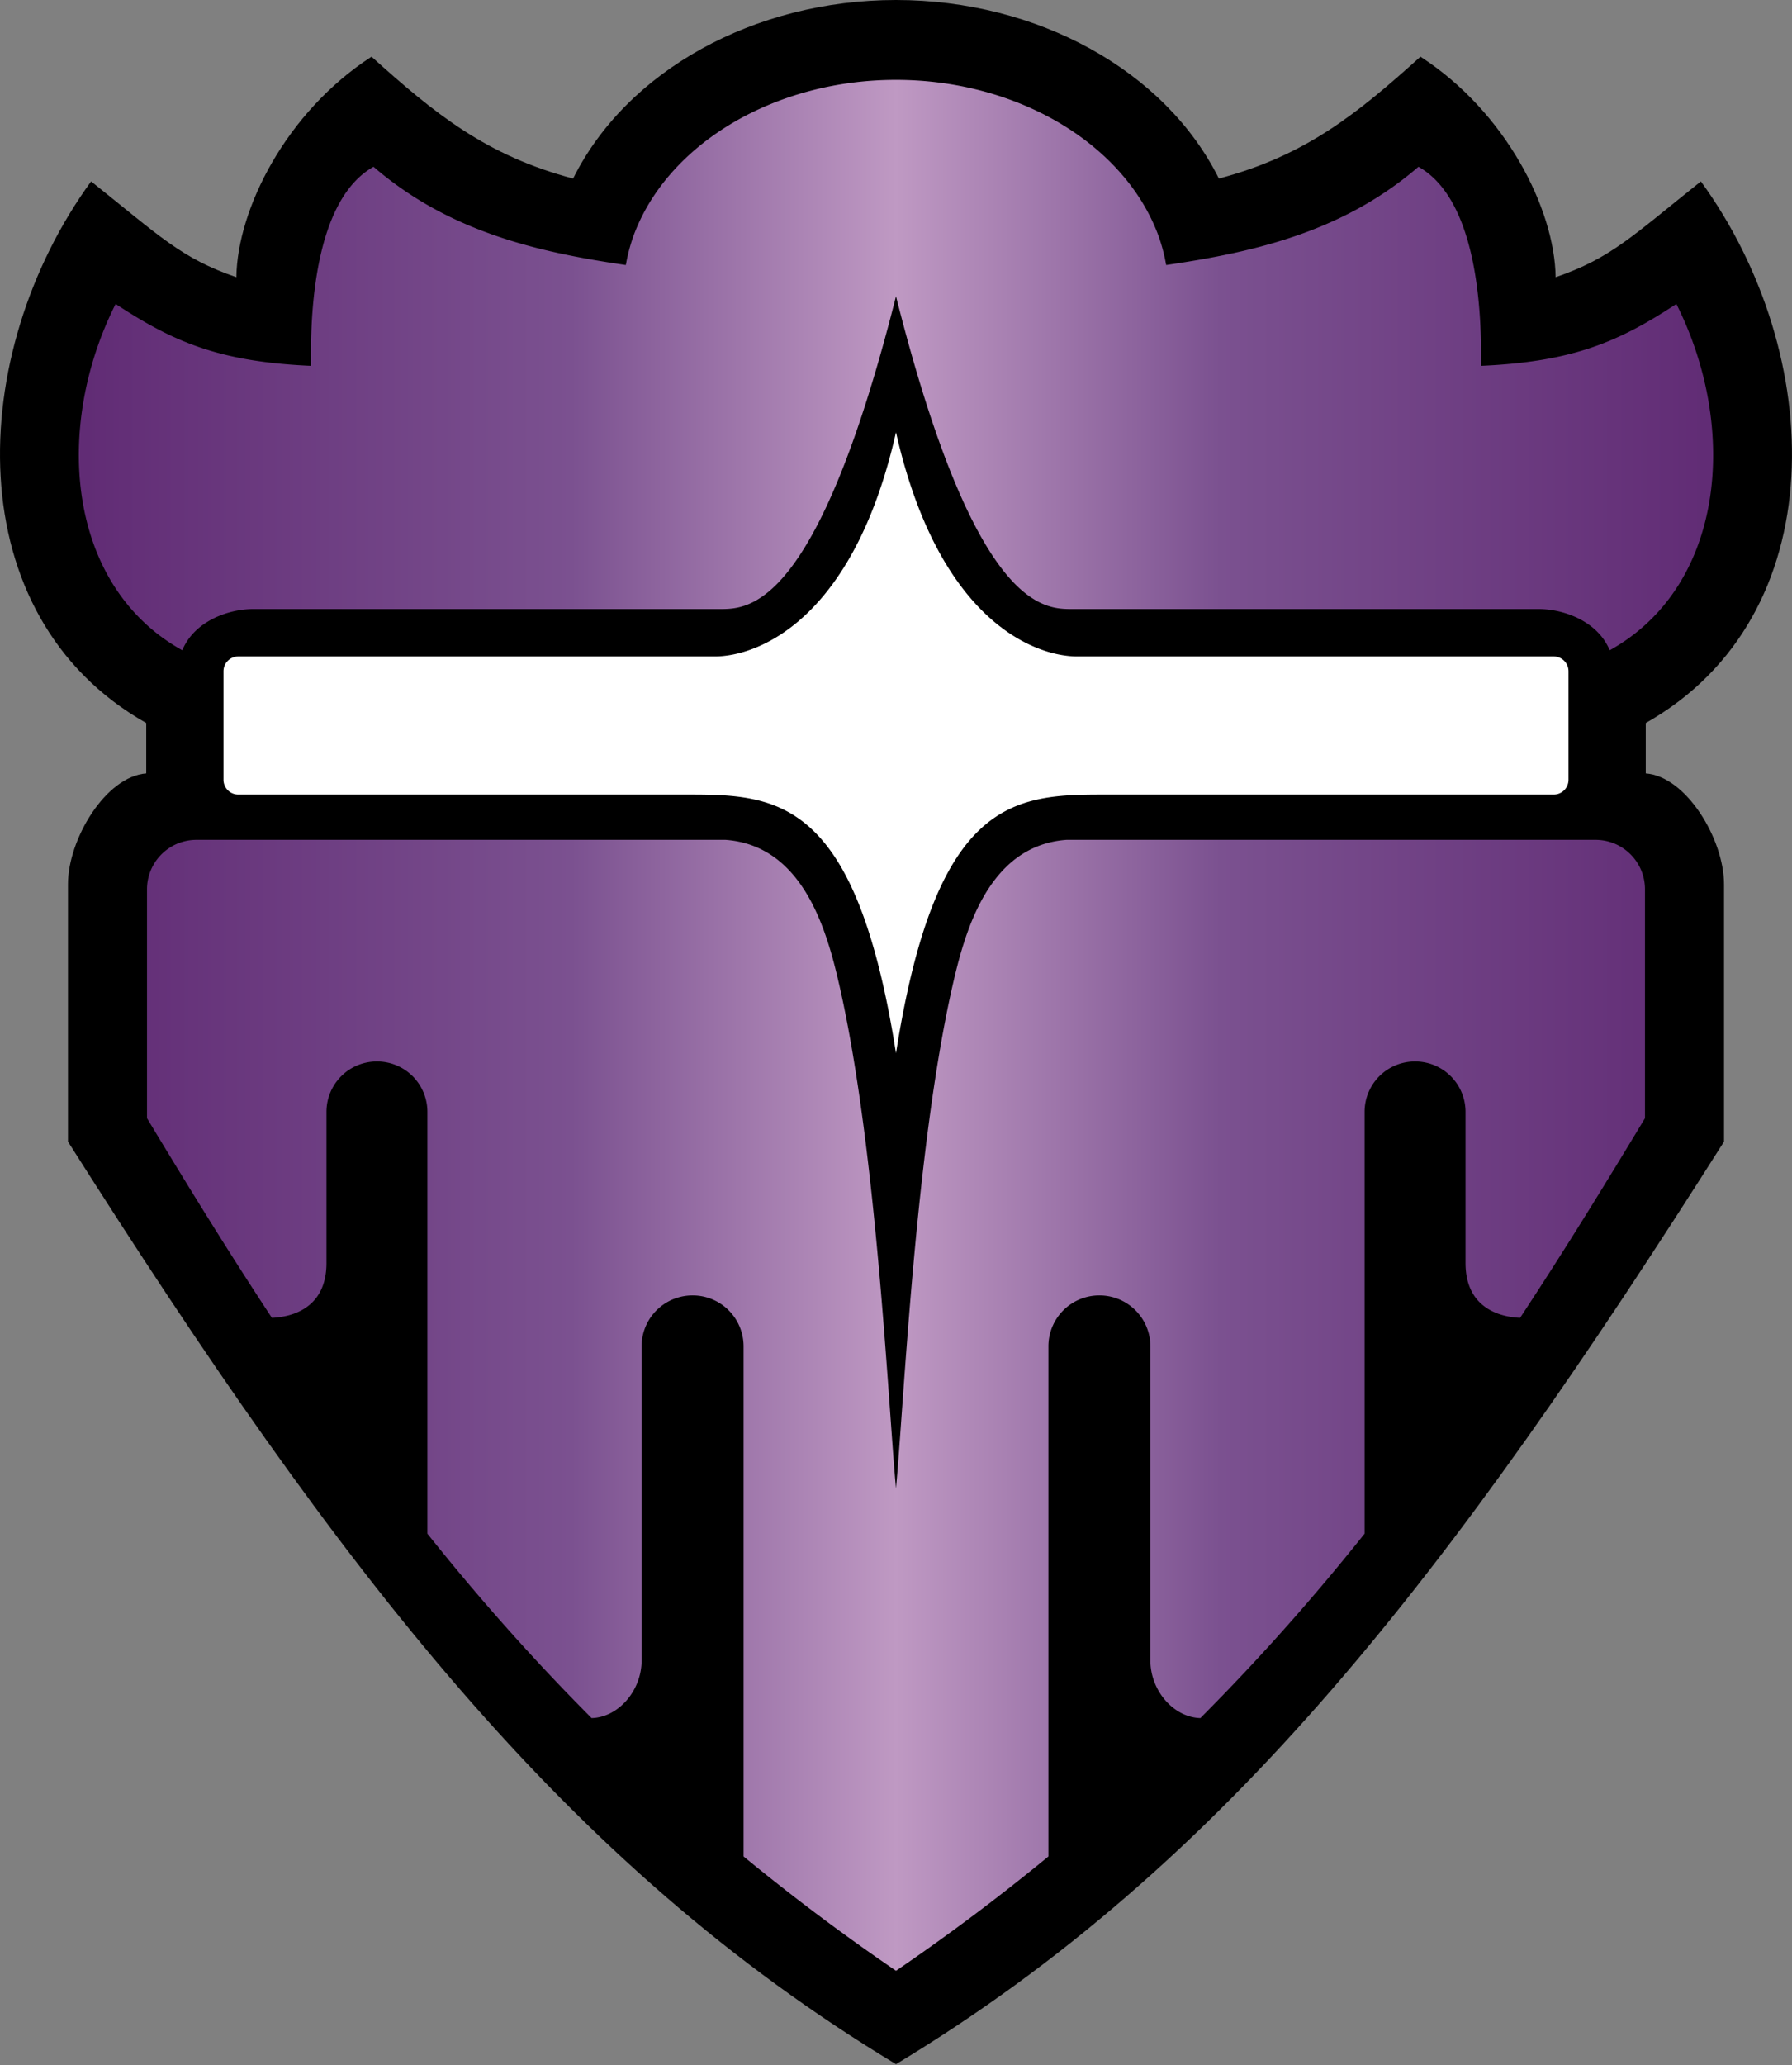 <svg xmlns="http://www.w3.org/2000/svg" xml:space="preserve" style="fill-rule:evenodd;clip-rule:evenodd;stroke-linejoin:round;stroke-miterlimit:2" viewBox="0 0 435 501"><rect x="0" y="0" width="435" height="501" fill="#808080" stroke="none"/><path d="M217.499 0c-34.384.015-65.349 17.126-78.381 43.313-21.053-5.572-33.526-15.682-48.932-29.563-20.708 13.384-32.571 36.941-32.812 53.5-13.408-4.621-18.393-9.79-35.258-23.248C-8.373 85.95-10.407 149.457 35.499 175.396v12.229c-9.823.713-19 15.923-19 26.9v62.418c66.287 104.553 120.601 175.305 201 223.807 80.398-48.502 134.712-119.254 201-223.807v-62.418c0-10.977-9.178-26.187-19-26.9v-12.229c45.905-25.939 43.872-89.446 13.382-131.394-16.865 13.458-21.85 18.627-35.257 23.248-.242-16.559-12.105-40.116-32.813-53.5-15.405 13.881-27.879 23.991-48.931 29.563C282.847 17.126 251.882.015 217.499 0" style="fill-rule:nonzero"/><path d="M217.499 104.875c-10.407 45.924-33.834 54.375-43.993 54.375H57.852a3.595 3.595 0 0 0-3.603 3.604v26.292a3.595 3.595 0 0 0 3.603 3.604h109.729c21.786 0 40.317 1.637 49.918 62.75 9.6-61.113 28.131-62.75 49.918-62.75h109.728a3.596 3.596 0 0 0 3.604-3.604v-26.292a3.596 3.596 0 0 0-3.604-3.604H261.491c-10.159 0-33.586-8.451-43.992-54.375" style="fill:#fff;fill-rule:nonzero"/><path d="M217.499 19.371c-29.421.001-55.493 15.481-63.715 37.83a43 43 0 0 0-1.867 7.092c-21.551-3.132-43.045-8.135-61.246-23.838-14.638 8.2-15.372 36.613-15.172 48.295-22.217-.997-33.299-5.732-47.432-15.01-15.261 30.33-11.645 68.553 16.182 84.01 3.028-7.287 11.541-10 17.125-10h113.375c7.029 0 23.595 0 42.75-75.875 19.154 75.875 35.72 75.875 42.75 75.875h113.375c5.583 0 14.097 2.713 17.125 10 27.826-15.457 31.442-53.68 16.181-84.01-14.133 9.278-25.214 14.013-47.431 15.01.199-11.682-.534-40.095-15.172-48.295-18.202 15.703-39.696 20.706-61.246 23.838a43 43 0 0 0-1.868-7.092c-8.222-22.349-34.294-37.829-63.714-37.83M47.706 203.734a11.996 11.996 0 0 0-12.022 12.022v55.508c9.684 16.064 19.661 32.263 30.322 48.431 4.804-.21 13.243-2.292 13.243-13.32V269.75c0-6.786 5.463-12.25 12.25-12.25 6.786 0 12.25 5.464 12.25 12.25v102.301c12.092 15.159 25.277 30.114 39.857 44.734 6.474-.151 12.143-6.635 12.143-13.982v-76.178a12.35 12.35 0 0 1 12.375-12.375 12.35 12.35 0 0 1 12.375 12.375v123.734a517 517 0 0 0 37 27.733 517 517 0 0 0 37-27.733V326.625a12.35 12.35 0 0 1 12.375-12.375 12.35 12.35 0 0 1 12.375 12.375v76.178c0 7.347 5.668 13.831 12.142 13.982 14.58-14.62 27.765-29.575 39.858-44.734V269.75c0-6.786 5.463-12.25 12.25-12.25 6.786 0 12.25 5.464 12.25 12.25v36.625c0 11.028 8.439 13.11 13.242 13.32 10.662-16.168 20.639-32.367 30.322-48.431v-55.508c0-6.66-5.362-12.022-12.021-12.022H258.864c-18.979 1.408-24.67 22.254-27.707 35.676-9.006 39.801-11.734 101.003-13.658 121.656-1.924-20.653-4.653-81.855-13.659-121.656-3.037-13.422-8.727-34.268-27.707-35.676z" style="fill:url(#a);fill-rule:nonzero"/><defs><linearGradient id="a" x1="0" x2="1" y1="0" y2="0" gradientTransform="translate(19.14 248.731)scale(396.719)" gradientUnits="userSpaceOnUse"><stop offset="0" style="stop-color:#612c75;stop-opacity:1"/><stop offset=".3" style="stop-color:#7b5190;stop-opacity:1"/><stop offset=".5" style="stop-color:#bf99c3;stop-opacity:1"/><stop offset=".7" style="stop-color:#7b5190;stop-opacity:1"/><stop offset="1" style="stop-color:#612c75;stop-opacity:1"/></linearGradient></defs></svg>